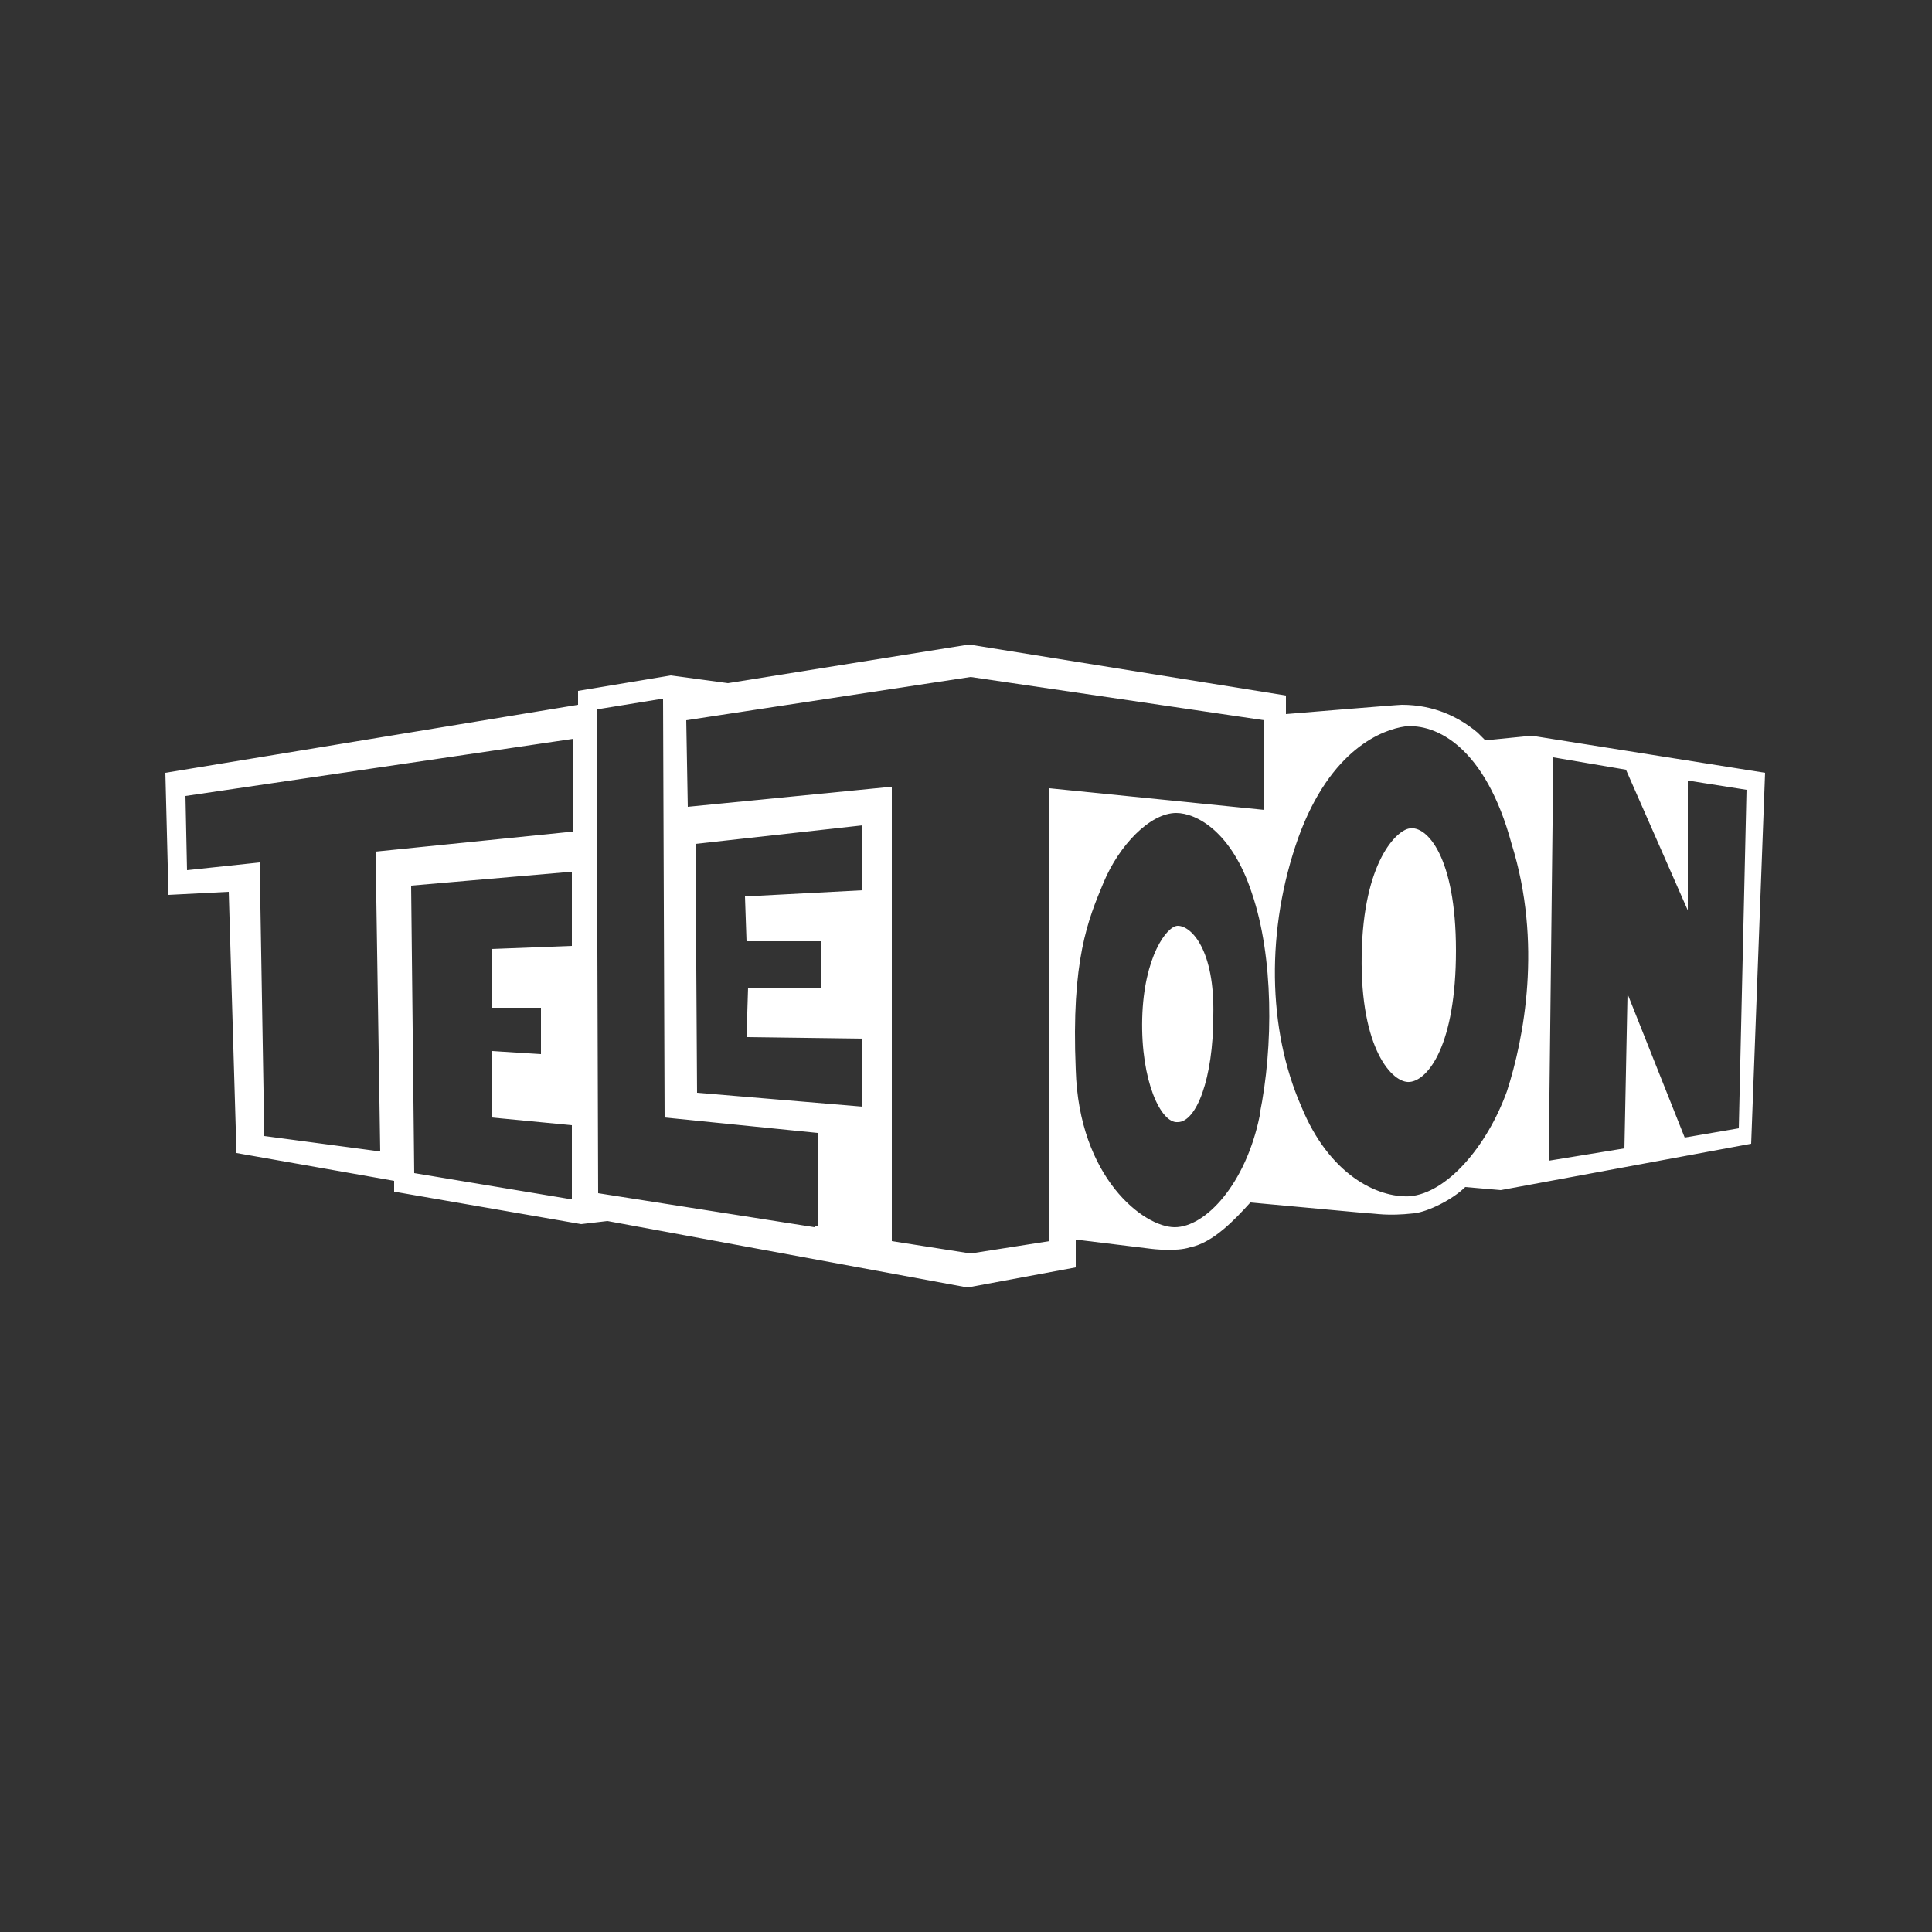 <?xml version="1.0" encoding="utf-8"?>
<!-- Generator: Adobe Illustrator 21.1.0, SVG Export Plug-In . SVG Version: 6.00 Build 0)  -->
<svg version="1.1" id="Disney_Jr" xmlns="http://www.w3.org/2000/svg" xmlns:xlink="http://www.w3.org/1999/xlink" x="0px" y="0px"
	 viewBox="0 0 125 125" style="enable-background:new 0 0 125 125;" xml:space="preserve">
<rect x="0" y="0" width="125" height="125" fill="#333333" stroke="none"/>
<style type="text/css">
	.st0{display:none;}
	.st1{display:inline;fill:#FFFFFF;}
	.st2{fill:#FFFFFF;}
</style>
<g class="st0">
	<path class="st1" d="M180.2,17.3c-0.1-2.7-1.9-3.7-1.9-3.7c-1.3-0.8-3-0.5-4,0.6l0,0c-0.2,0.2-0.4,0.5-0.5,0.8
		c-0.3-0.9-1-1.6-2-1.9c-1.2-0.3-2.4,0-3.3,0.9l0,0c-0.4,0.4-0.5,0.7-0.6,0.8l-0.2-2l-3.7,0.5l0,0v0.4h-3.2l-0.1,0.8l0,0
		c-0.5-0.8-1.3-1.4-2.2-1.5c-1.3-0.2-2.5,0.2-3.4,1.2l0,0c-0.3,0.4-0.7,0.8-0.9,1.4c0-0.1-0.4-2.1-1.9-3.1c-1.1-0.7-2.5-0.6-3.5,0.3
		l-0.1-4.6l-4,0.1L145,14c-0.5-1-1.3-1.8-2.4-1.9c-1.1-0.2-2.3,0.2-3.1,1l0,0c-0.6,0.6-1,1.6-1.2,3c-0.6-1-1.6-1.9-2.9-1.9l0,0
		c0-1.3-0.6-2.6-1.7-3.3l1.8-0.1L135,5.9L118.2,7l0.8,4.7l5.2-0.4c0.2,5.3-0.9,12.8-0.9,12.8h5.8l-0.2-3.2l3.5-0.2
		c0.2,0.9,0.6,1.9,1.2,2.6c0.5,0.5,1.1,0.9,1.7,1c0.9,0.1,2-0.1,2.7-0.7l0,0c1-0.8,1.2-2.1,1.2-3.3c0.5,0.7,1.2,1.3,2,1.5
		c0.9,0.2,2,0,2.8-0.6l0,0c0.7-0.6,1-1.4,1.2-2.3l0.3,5.2h4.3c0-1.5-0.1-3-0.1-4.6c0-0.7,0.1-1.5,0.4-2.1c0.2-0.4,0.5-0.4,0.7,0
		c0.1,0.3,0.1,0.6,0.1,0.9c0,0.4,0,0.8,0,1.3c0,0.7-0.1,1.4-0.1,2.1c-0.1,0.6-0.1,1.1-0.2,1.7h3.4c0,0,0.3-2.3,0.3-2.6
		c0.3,0.7,0.8,1.2,1.5,1.6c1.2,0.6,2.8,0.5,3.9-0.4l0,0c0.4-0.3,0.7-0.7,0.8-1c0.1-0.2,0.2-0.4,0.3-0.5c1.4,3.8,4.1,2.4,4.5,2.1
		l0.1,0.4l2.4-0.5c0.4,0.8,1,1.5,1.9,1.7c1,0.3,2.2,0.1,3-0.6l0,0c0.6-0.5,1.1-1.3,1.3-2c0.5,0.8,1.4,1.3,2.3,1.4
		c0.9,0.1,1.9-0.2,2.5-0.9C180.2,21,180.2,18.9,180.2,17.3z M132.1,13.6c-0.6,0-0.9,1.1-0.9,1.1s-0.1,0.4,0,1.7
		c0.1,1.4,0.5,3.4,0.5,3.4l-2.3,0.1c0,0-0.1-2.6-0.2-4.2c-0.1-1.6-0.3-3.6-0.3-3.6l1.9-0.2l-0.1,1.4c0,0,0.3-0.7,0.4-1.1
		c1.1-2.2,3.4-0.5,3.4,1.8l-1.7,0.6C132.9,14.4,132.6,13.6,132.1,13.6z M136.3,23.4c-2.5,0.3-3.3-3.3-3.4-4
		c-0.3-2.9,0.9-4.3,2.4-4.4c2.6-0.2,3,3.4,3,4.1c-1.5,0.3-3.4,0.5-3.4,0.5s0.2,1.7,0.5,2.1c0.2,0.3,0.9,0.3,1.1-0.1
		c0.2-0.3,0.1-1.2,0.1-1.6l1.8-0.3C138.5,20.2,138.8,23.1,136.3,23.4z M141.4,19.4c0.2,0.3,0.8,0.4,1.1,0.1c0.2-0.3,0.3-1.1,0.3-1.5
		l1.9-0.1c-0.1,0.4-0.1,3.2-2.6,3.2s-2.8-3.7-2.8-4.4c0-2.9,1.4-4.1,3-4c2.6,0.1,2.5,3.7,2.4,4.4c-1.5,0.1-3.4,0.1-3.4,0.1
		S141.2,18.9,141.4,19.4z M153.3,22.4h-1.6c0,0,1-6.7-1-6.5c-1.3,0.1-1.8,2.4-1.8,3.6s0.1,3.6,0.1,3.6h-2.5L145.7,9l2.2-0.1l0.1,7.9
		c0,0,0.5-4.1,2.7-4s2.9,2.9,2.9,4.9C153.6,19.8,153.3,22.4,153.3,22.4z M160.6,17.8c-0.2,2.9-1.6,4.1-3.2,4.1
		c-1.8,0-2.8-1.7-2.7-4.3c0.1-2.8,2-3.8,3-3.8C160.3,13.9,160.7,16.6,160.6,17.8z M166.1,21.9l-0.3-1.4c0,0-0.6,1.7-2,1.7
		c-1.7,0-2.4-2.3-2.4-3.9c-0.1-1.6,0.2-3.7,0.2-3.7h1.6c0,0-0.6,5.7,0.8,5.7c0.7,0,1-0.5,1-2.8c0-1-0.2-3.3-0.2-3.3l2-0.2l0.6,7.6
		L166.1,21.9z M173,21.9c-0.5,1-1.4,1.7-2.5,1.6c-0.9-0.1-1.6-0.7-2-1.6c-0.2-0.5-0.2-1.2-0.2-1.7l1.5-0.1c0,0.7,0.1,1.8,0.9,1.8
		c0.9,0.1,1.5-1.1,0.4-2.1c-0.3-0.3-2.7-1.4-2.8-2.8c-0.2-1.5,1-3.4,2.8-3.1c2,0.3,2,2.5,2,3.4l-1.6-0.3c0.1-0.6,0.1-1.6-0.6-1.8
		c-0.6-0.2-1.2,0.6-0.8,1.5c0.2,0.6,2.2,1.6,2.9,2.3C173.5,19.8,173.4,21.1,173,21.9z M176.1,20.5c0.2,0.3,0.8,0.4,1.1,0.1
		c0.2-0.3,0.2-1.1,0.3-1.5h1.8c-0.1,0.4-0.1,3.1-2.5,3.1c-2.5,0-2.7-3.6-2.7-4.2c0.1-2.8,1.4-4,2.9-3.9c2.5,0.2,2.4,3.6,2.4,4.3
		c-1.5,0.1-3.3,0.1-3.3,0.1S175.8,20.1,176.1,20.5z"/>
</g>
<g>
	<path class="st2" d="M91.2,53.6c-0.8,0.1-3,2.1-3.1,8.2c-0.1,6.1,2,8.3,3.1,8.2c1.2-0.1,3-2.4,3-8.5C94.2,55.4,92.3,53.4,91.2,53.6
		"/>
	<path class="st2" d="M76.2,59.9c-0.7,0-2.2,2-2.3,6c-0.1,4,1.2,6.8,2.3,6.7c1.2,0,2.3-2.8,2.3-6.9C78.6,61.5,77.1,59.9,76.2,59.9"
		/>
	<path class="st2" d="M114.2,50l-15.1-2.4l-3,0.3l-0.5-0.5c-1.2-1-2.8-1.8-4.9-1.8c-0.3,0-7.5,0.6-7.5,0.6V45l-20.5-3.3l-15.6,2.5
		l-3.7-0.5l-6,1v0.9l-26.7,4.4l0.2,7.9l3.9-0.2l0.5,16.9l10.2,1.8v0.7l12.1,2.1l1.7-0.2l23.3,4.3l7-1.3v-1.8l4.9,0.6
		c0,0,1.6,0.2,2.5-0.1c1.5-0.3,2.9-1.8,3.9-2.9l7.6,0.7c0.5,0,1.2,0.2,3,0c0.9-0.1,2.5-0.9,3.3-1.7l2.3,0.2l16.2-3 M24.3,55.1
		l0.3,19.4l-7.5-1l-0.3-17.7l-4.7,0.5L12,51.5l25.1-3.7v6L24.3,55.1z M37,77.6l-10.2-1.7l-0.2-18.6l10.4-0.9v4.8l-5.2,0.2v3.8H35v3
		L31.8,68v4.3l5.2,0.5V77.6z M52.7,79.4l-14-2.2l-0.1-31.3l4.3-0.7l0.1,27.1l9.9,1v6H52.7z M55.8,57.6L48.2,58l0.1,2.9h4.8v3h-4.7
		l-0.1,3.2l7.5,0.1v4.4l-10.7-0.9L45,54.6l10.8-1.2C55.8,53.4,55.8,57.6,55.8,57.6z M67.9,51v29.3l-5.1,0.8l-5.1-0.8V50.9l-13.2,1.3
		l-0.1-5.6l18.4-2.8l19,2.8v5.8L67.9,51z M81.5,72.2c-0.9,4.4-3.5,7.2-5.5,7.2s-6.2-3.2-6.4-10.2c-0.3-7.1,0.8-9.7,1.8-12.1
		c1-2.4,3-4.5,4.7-4.5c1.3,0,3.6,1.2,4.9,5.2c1.4,4.1,1.4,9.9,0.5,14.3 M97.5,70.6c-1.3,3.6-3.9,6.6-6.3,6.8c-2.1,0.1-5.2-1.4-7-5.8
		C82,66.6,81.9,60.1,84,54.2c2.1-5.8,5.5-7,6.9-7.2c2-0.2,5.2,1.3,6.9,7.6C99.8,61,98.6,67.2,97.5,70.6 M112.5,73l-3.5,0.6l-3.7-9.3
		l-0.2,10l-4.9,0.8l0.3-26.1l4.7,0.8l4,9.1v-8.4l3.8,0.6L112.5,73z"/>
</g>
</svg>

